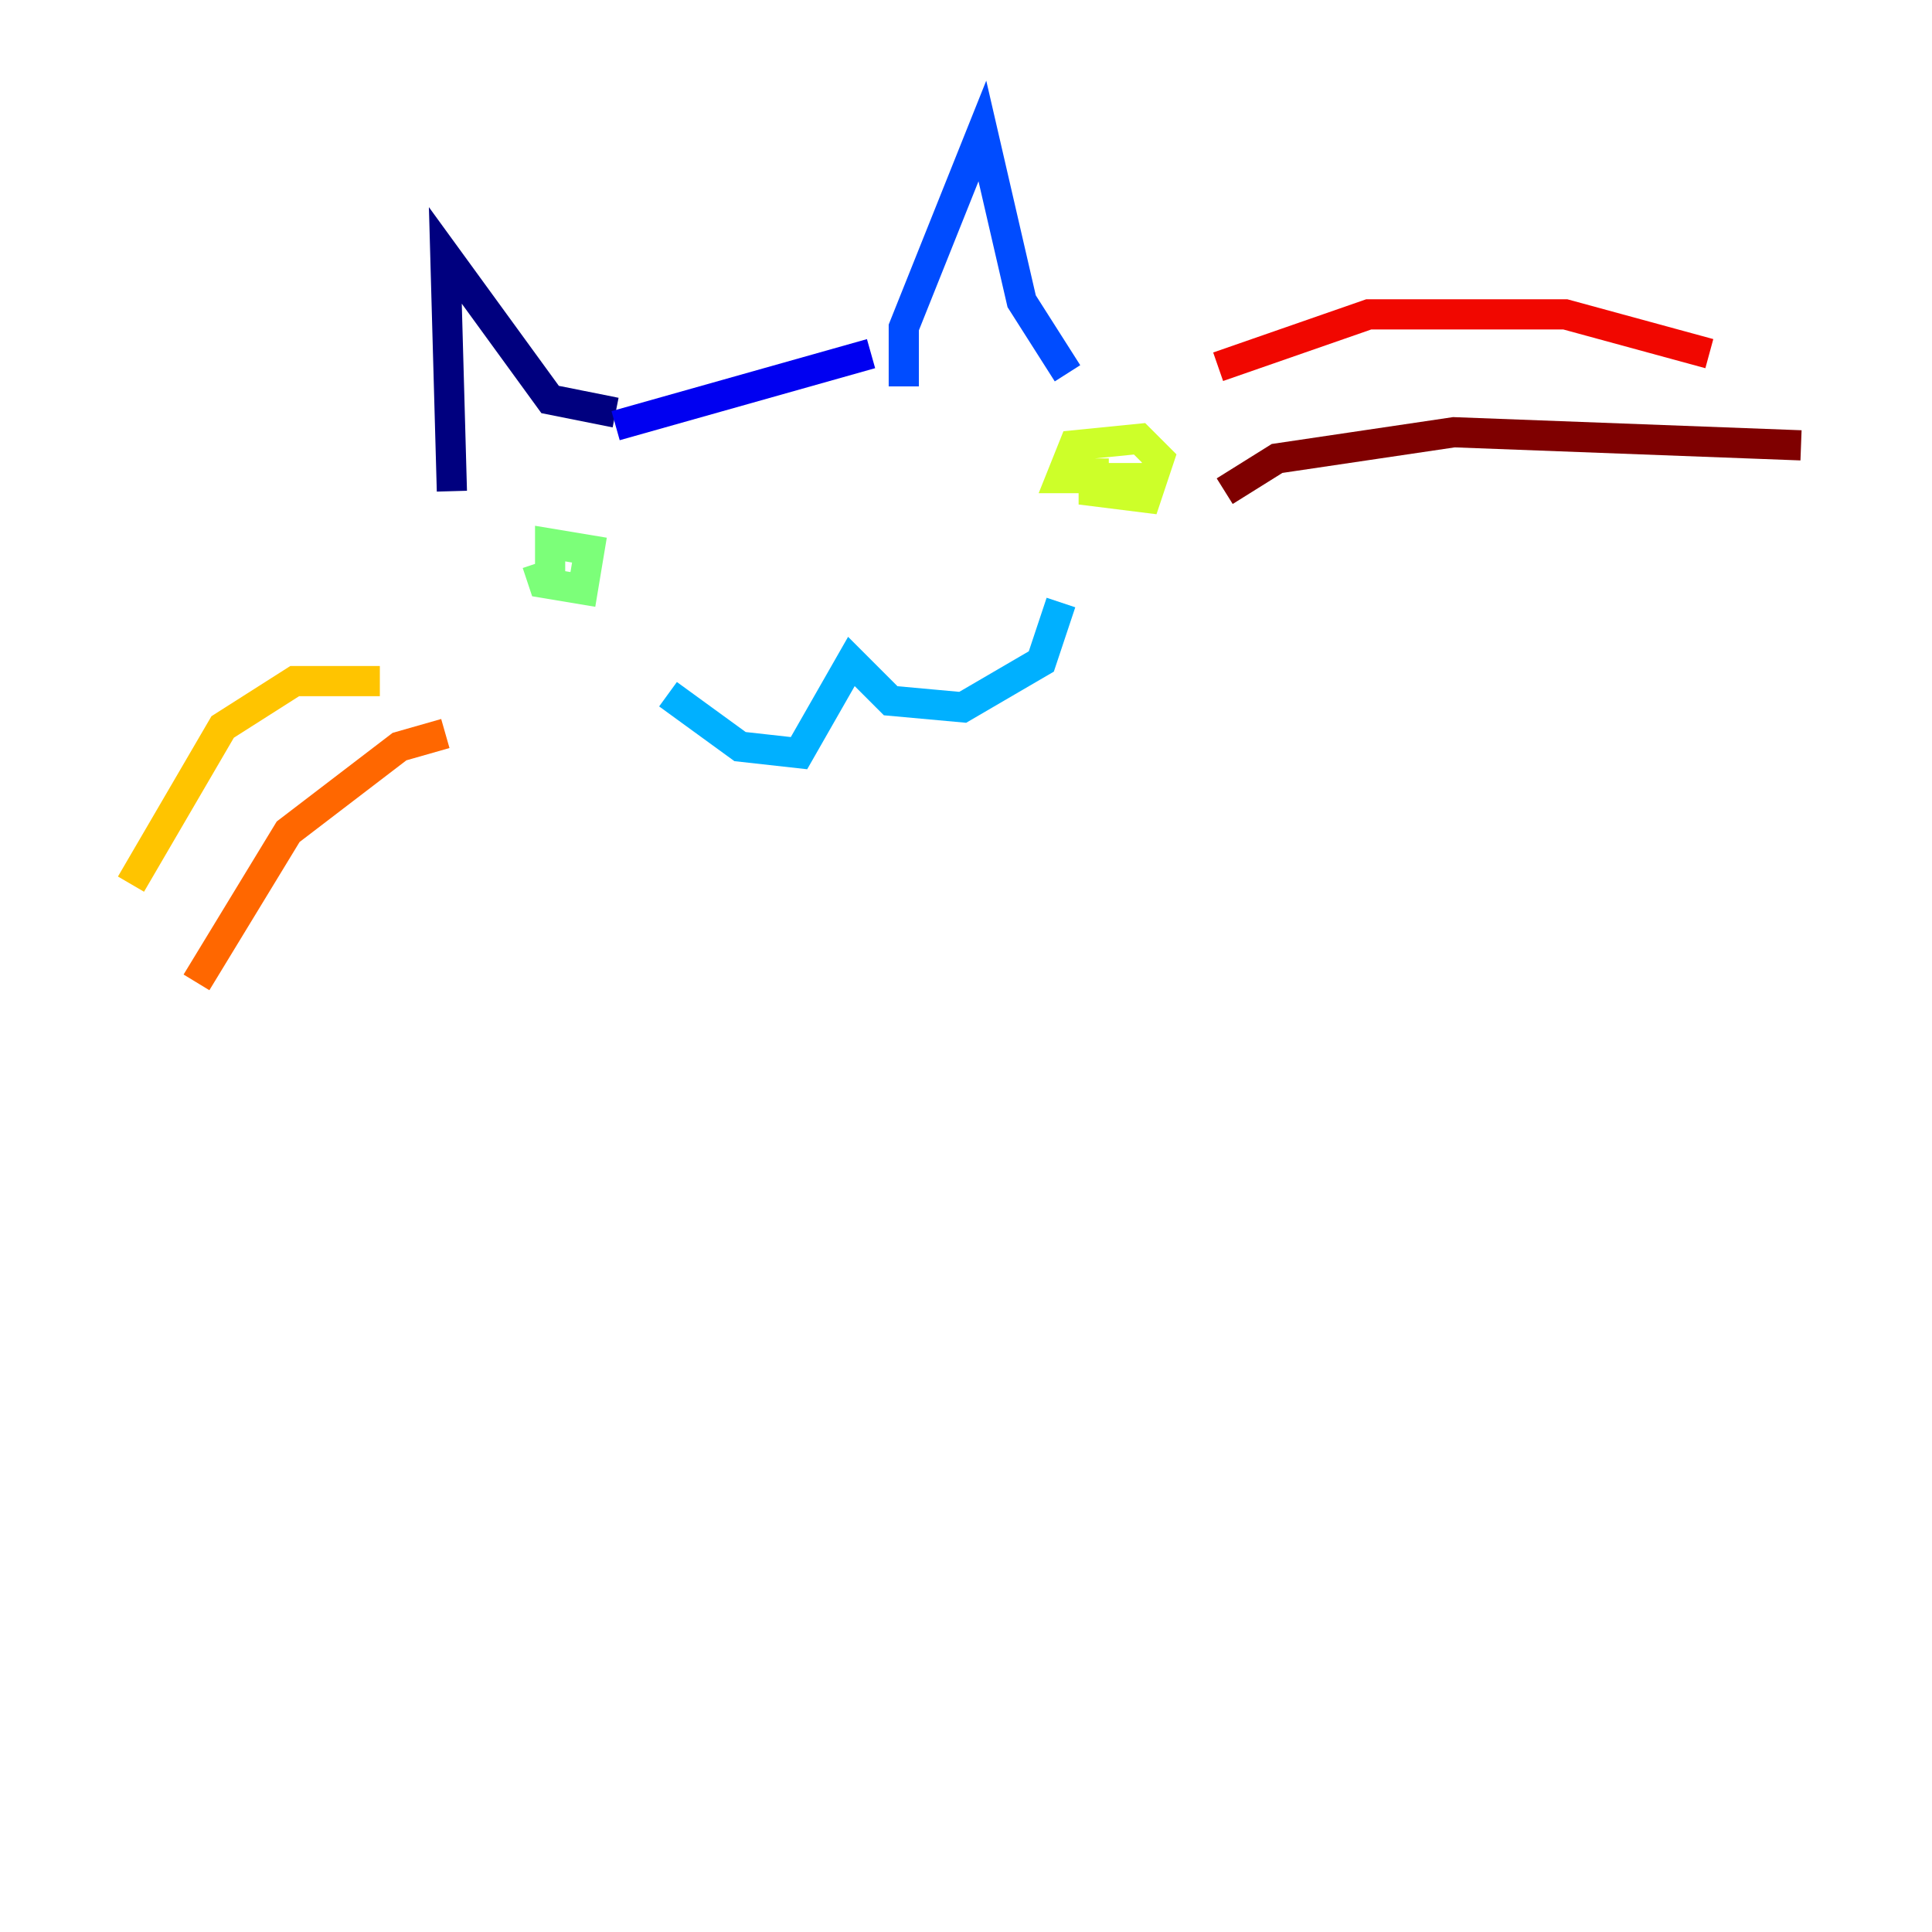 <?xml version="1.0" encoding="utf-8" ?>
<svg baseProfile="tiny" height="128" version="1.2" viewBox="0,0,128,128" width="128" xmlns="http://www.w3.org/2000/svg" xmlns:ev="http://www.w3.org/2001/xml-events" xmlns:xlink="http://www.w3.org/1999/xlink"><defs /><polyline fill="none" points="29.939,32.542 29.505,16.922 36.447,26.468 40.786,27.336" stroke="#00007f" stroke-width="2" /><polyline fill="none" points="40.786,28.203 57.709,23.43" stroke="#0000f1" stroke-width="2" /><polyline fill="none" points="59.878,25.6 59.878,21.695 65.085,8.678 67.688,19.959 70.725,24.732" stroke="#004cff" stroke-width="2" /><polyline fill="none" points="44.258,45.993 49.031,49.464 52.936,49.898 56.407,43.824 59.01,46.427 63.783,46.861 68.99,43.824 70.291,39.919" stroke="#00b0ff" stroke-width="2" /><polyline fill="none" points="34.278,38.617 34.278,38.617" stroke="#29ffcd" stroke-width="2" /><polyline fill="none" points="35.58,37.315 36.014,38.617 38.617,39.051 39.051,36.447 36.447,36.014 36.447,38.617" stroke="#7cff79" stroke-width="2" /><polyline fill="none" points="72.461,30.373 72.461,32.542 75.932,32.976 76.8,30.373 75.498,29.071 71.159,29.505 70.291,31.675 76.366,31.675" stroke="#cdff29" stroke-width="2" /><polyline fill="none" points="25.166,45.125 19.525,45.125 14.752,48.163 8.678,58.576" stroke="#ffc400" stroke-width="2" /><polyline fill="none" points="29.505,48.597 26.468,49.464 19.091,55.105 13.017,65.085" stroke="#ff6700" stroke-width="2" /><polyline fill="none" points="80.705,24.298 90.685,20.827 97.193,20.827 103.702,20.827 113.248,23.43" stroke="#f10700" stroke-width="2" /><polyline fill="none" points="81.139,32.542 84.61,30.373 96.325,28.637 119.322,29.505" stroke="#7f0000" stroke-width="2" /></svg>